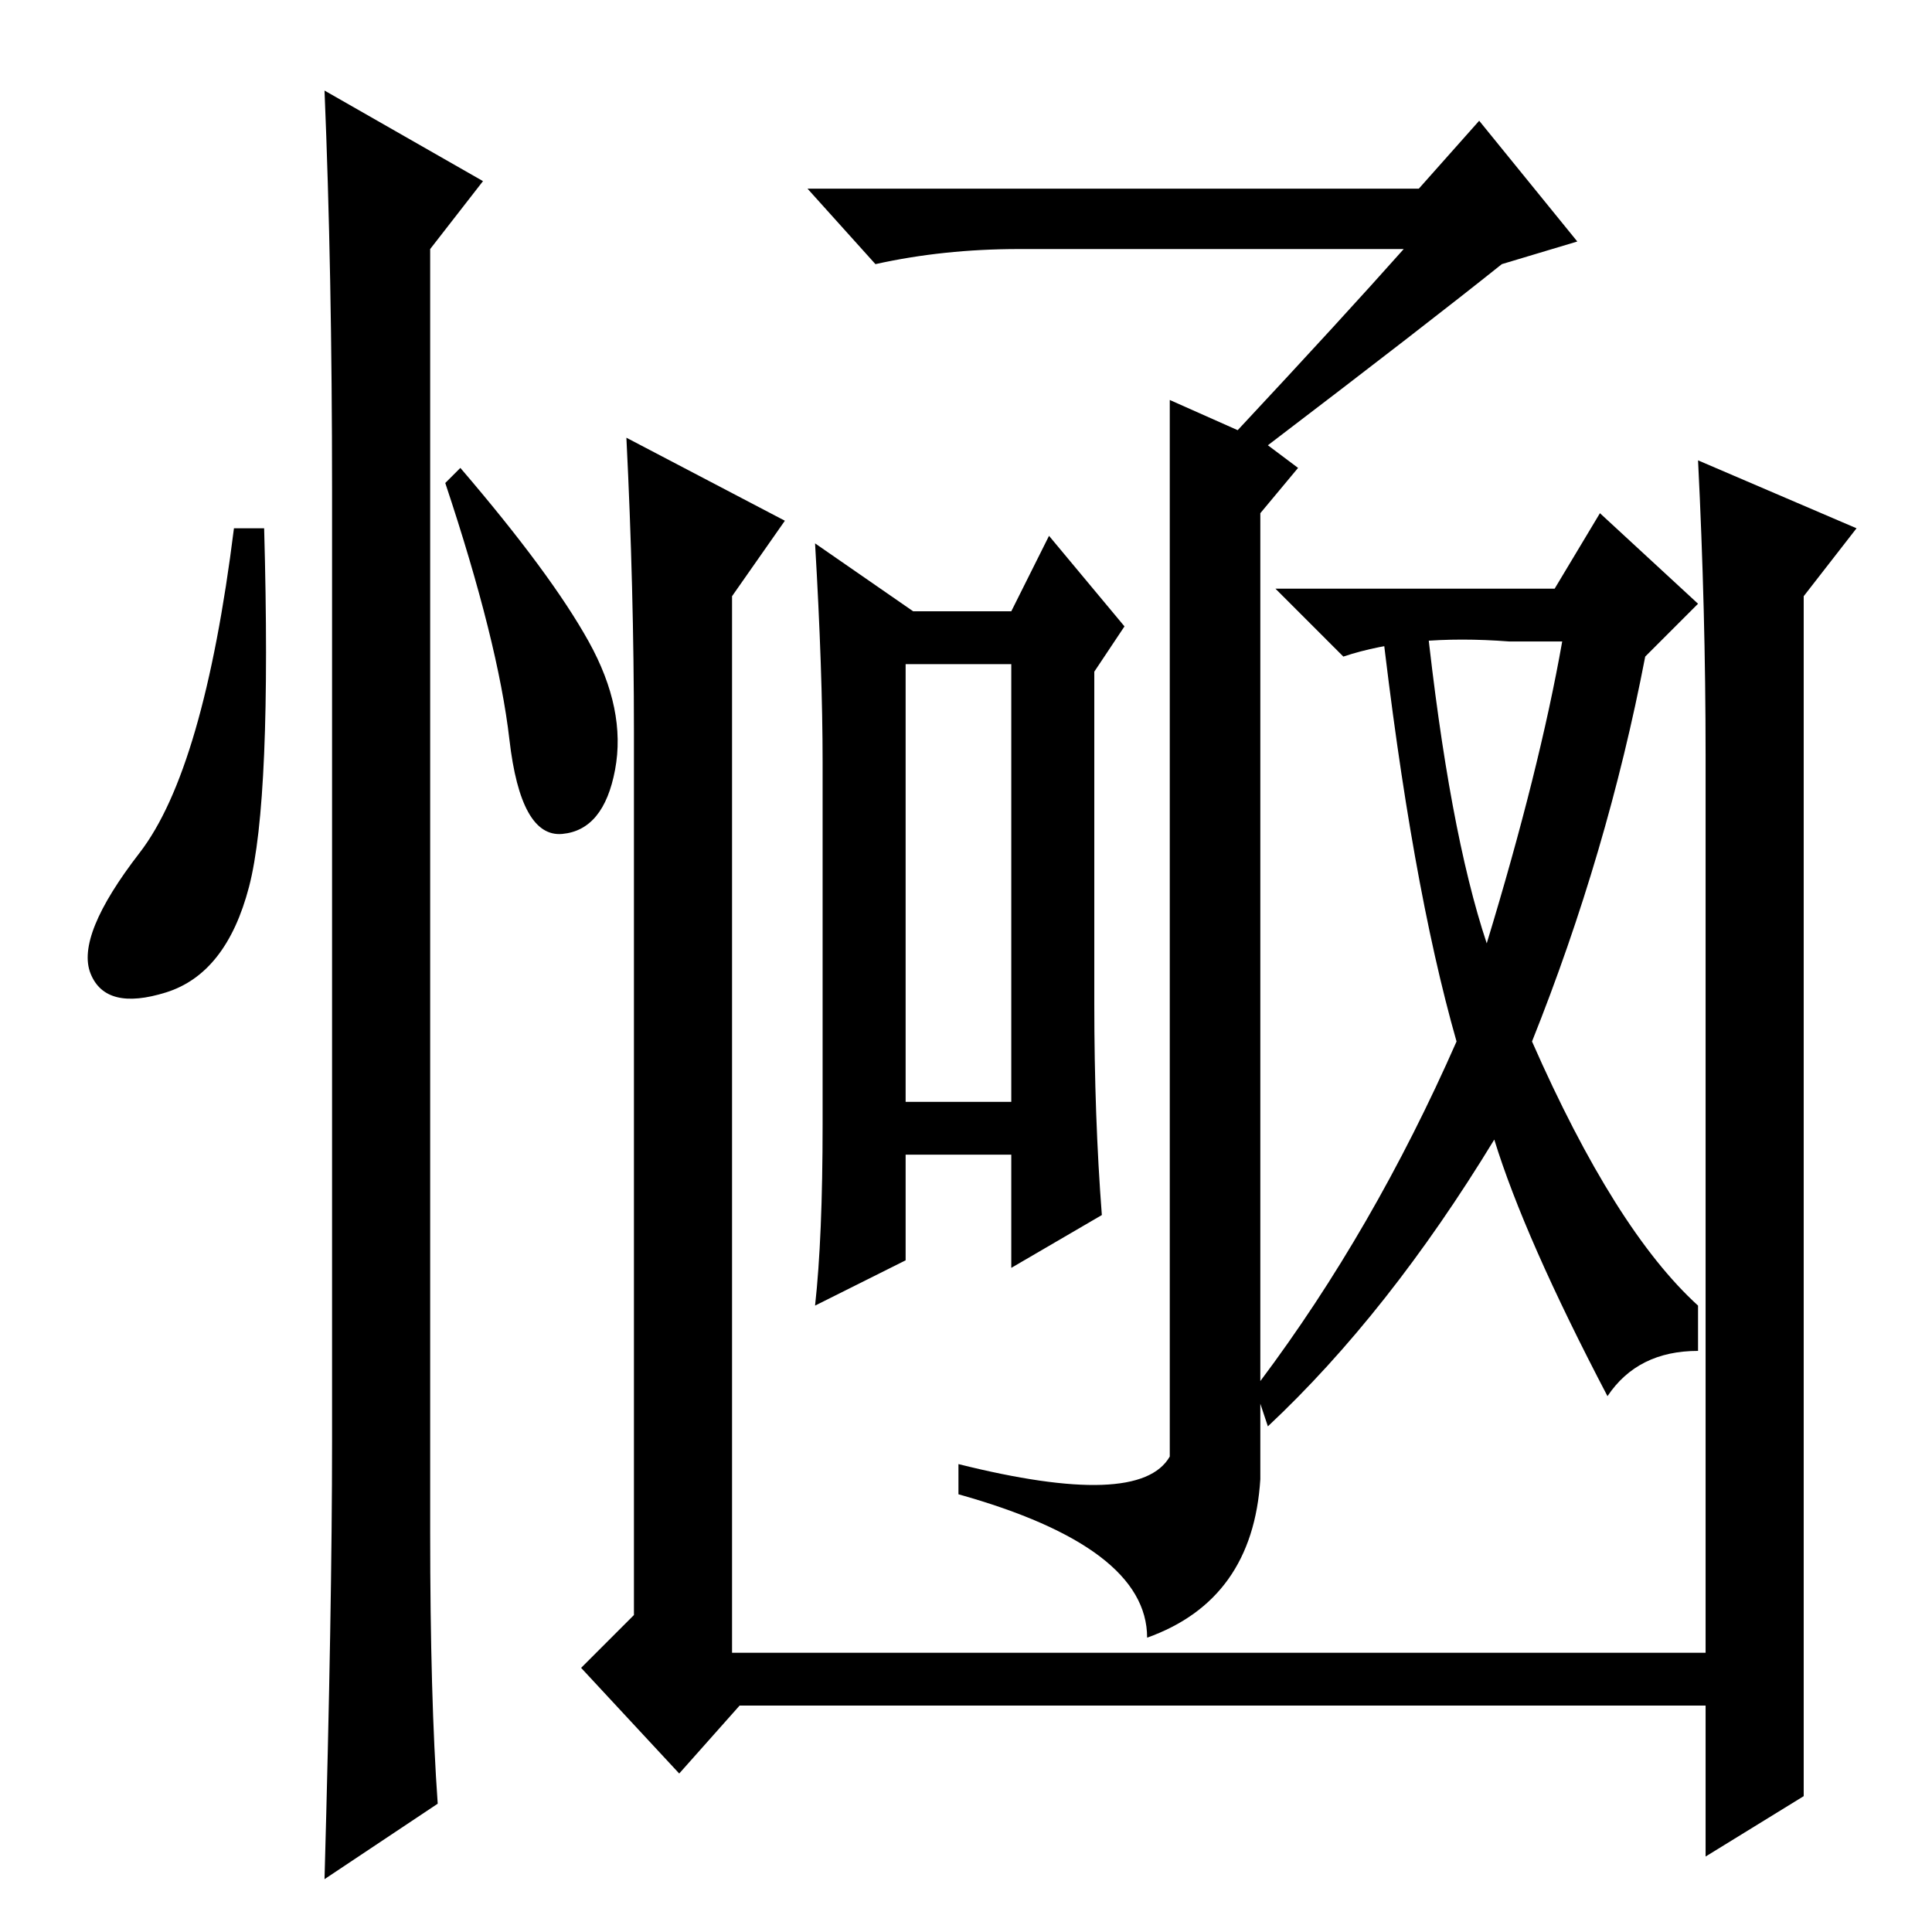 <?xml version="1.0" standalone="no"?>
<!DOCTYPE svg PUBLIC "-//W3C//DTD SVG 1.1//EN" "http://www.w3.org/Graphics/SVG/1.1/DTD/svg11.dtd" >
<svg xmlns="http://www.w3.org/2000/svg" xmlns:xlink="http://www.w3.org/1999/xlink" version="1.1" viewBox="0 -36 256 256">
  <g transform="matrix(1 0 0 -1 0 220)">
   <path fill="currentColor"
d="M135 223q-10 0 -19 -2l-9 10h81l8 9l13 -16l-10 -3q-10 -8 -31 -24l4 -3l-5 -6v-115q15 20 26 45q-6 21 -10 56h6q3 -28 8 -43q7 23 10 40h-7q-13 1 -22 -2l-9 9h37l6 10l13 -12l-7 -7q-5 -26 -15 -51q11 -25 22 -35v-6q-8 0 -12 -6q-11 21 -15 34q-14 -23 -30 -38l-1 3
v-10q-1 -16 -15 -21q0 12 -25 19v4q24 -6 28 1v140l9 -4q14 15 22 24h-51zM134 168h-14v-58h14v58zM145 167v-44q0 -15 1 -28l-12 -7v15h-14v-14l-12 -6q1 9 1 24v48q0 12 -1 29l13 -9h13l5 10l10 -12zM239 177v-159l-13 -8v20h-128l-8 -9l-13 14l7 7v117q0 19 -1 39l21 -11
l-7 -10v-140h129v119q0 19 -1 39l21 -9zM33 138.5q-3 -11.5 -11 -14t-10 2.5t6.5 16t12.5 43h4q1 -36 -2 -47.5zM43 244l21 -12l-7 -9v-170q0 -22 1 -36l-15 -10q1 36 1 58v126q0 29 -1 53zM78 171q5 -9 3.5 -17t-7 -8.5t-7 12.5t-8.5 34l2 2q12 -14 17 -23z" />
  </g>

</svg>

